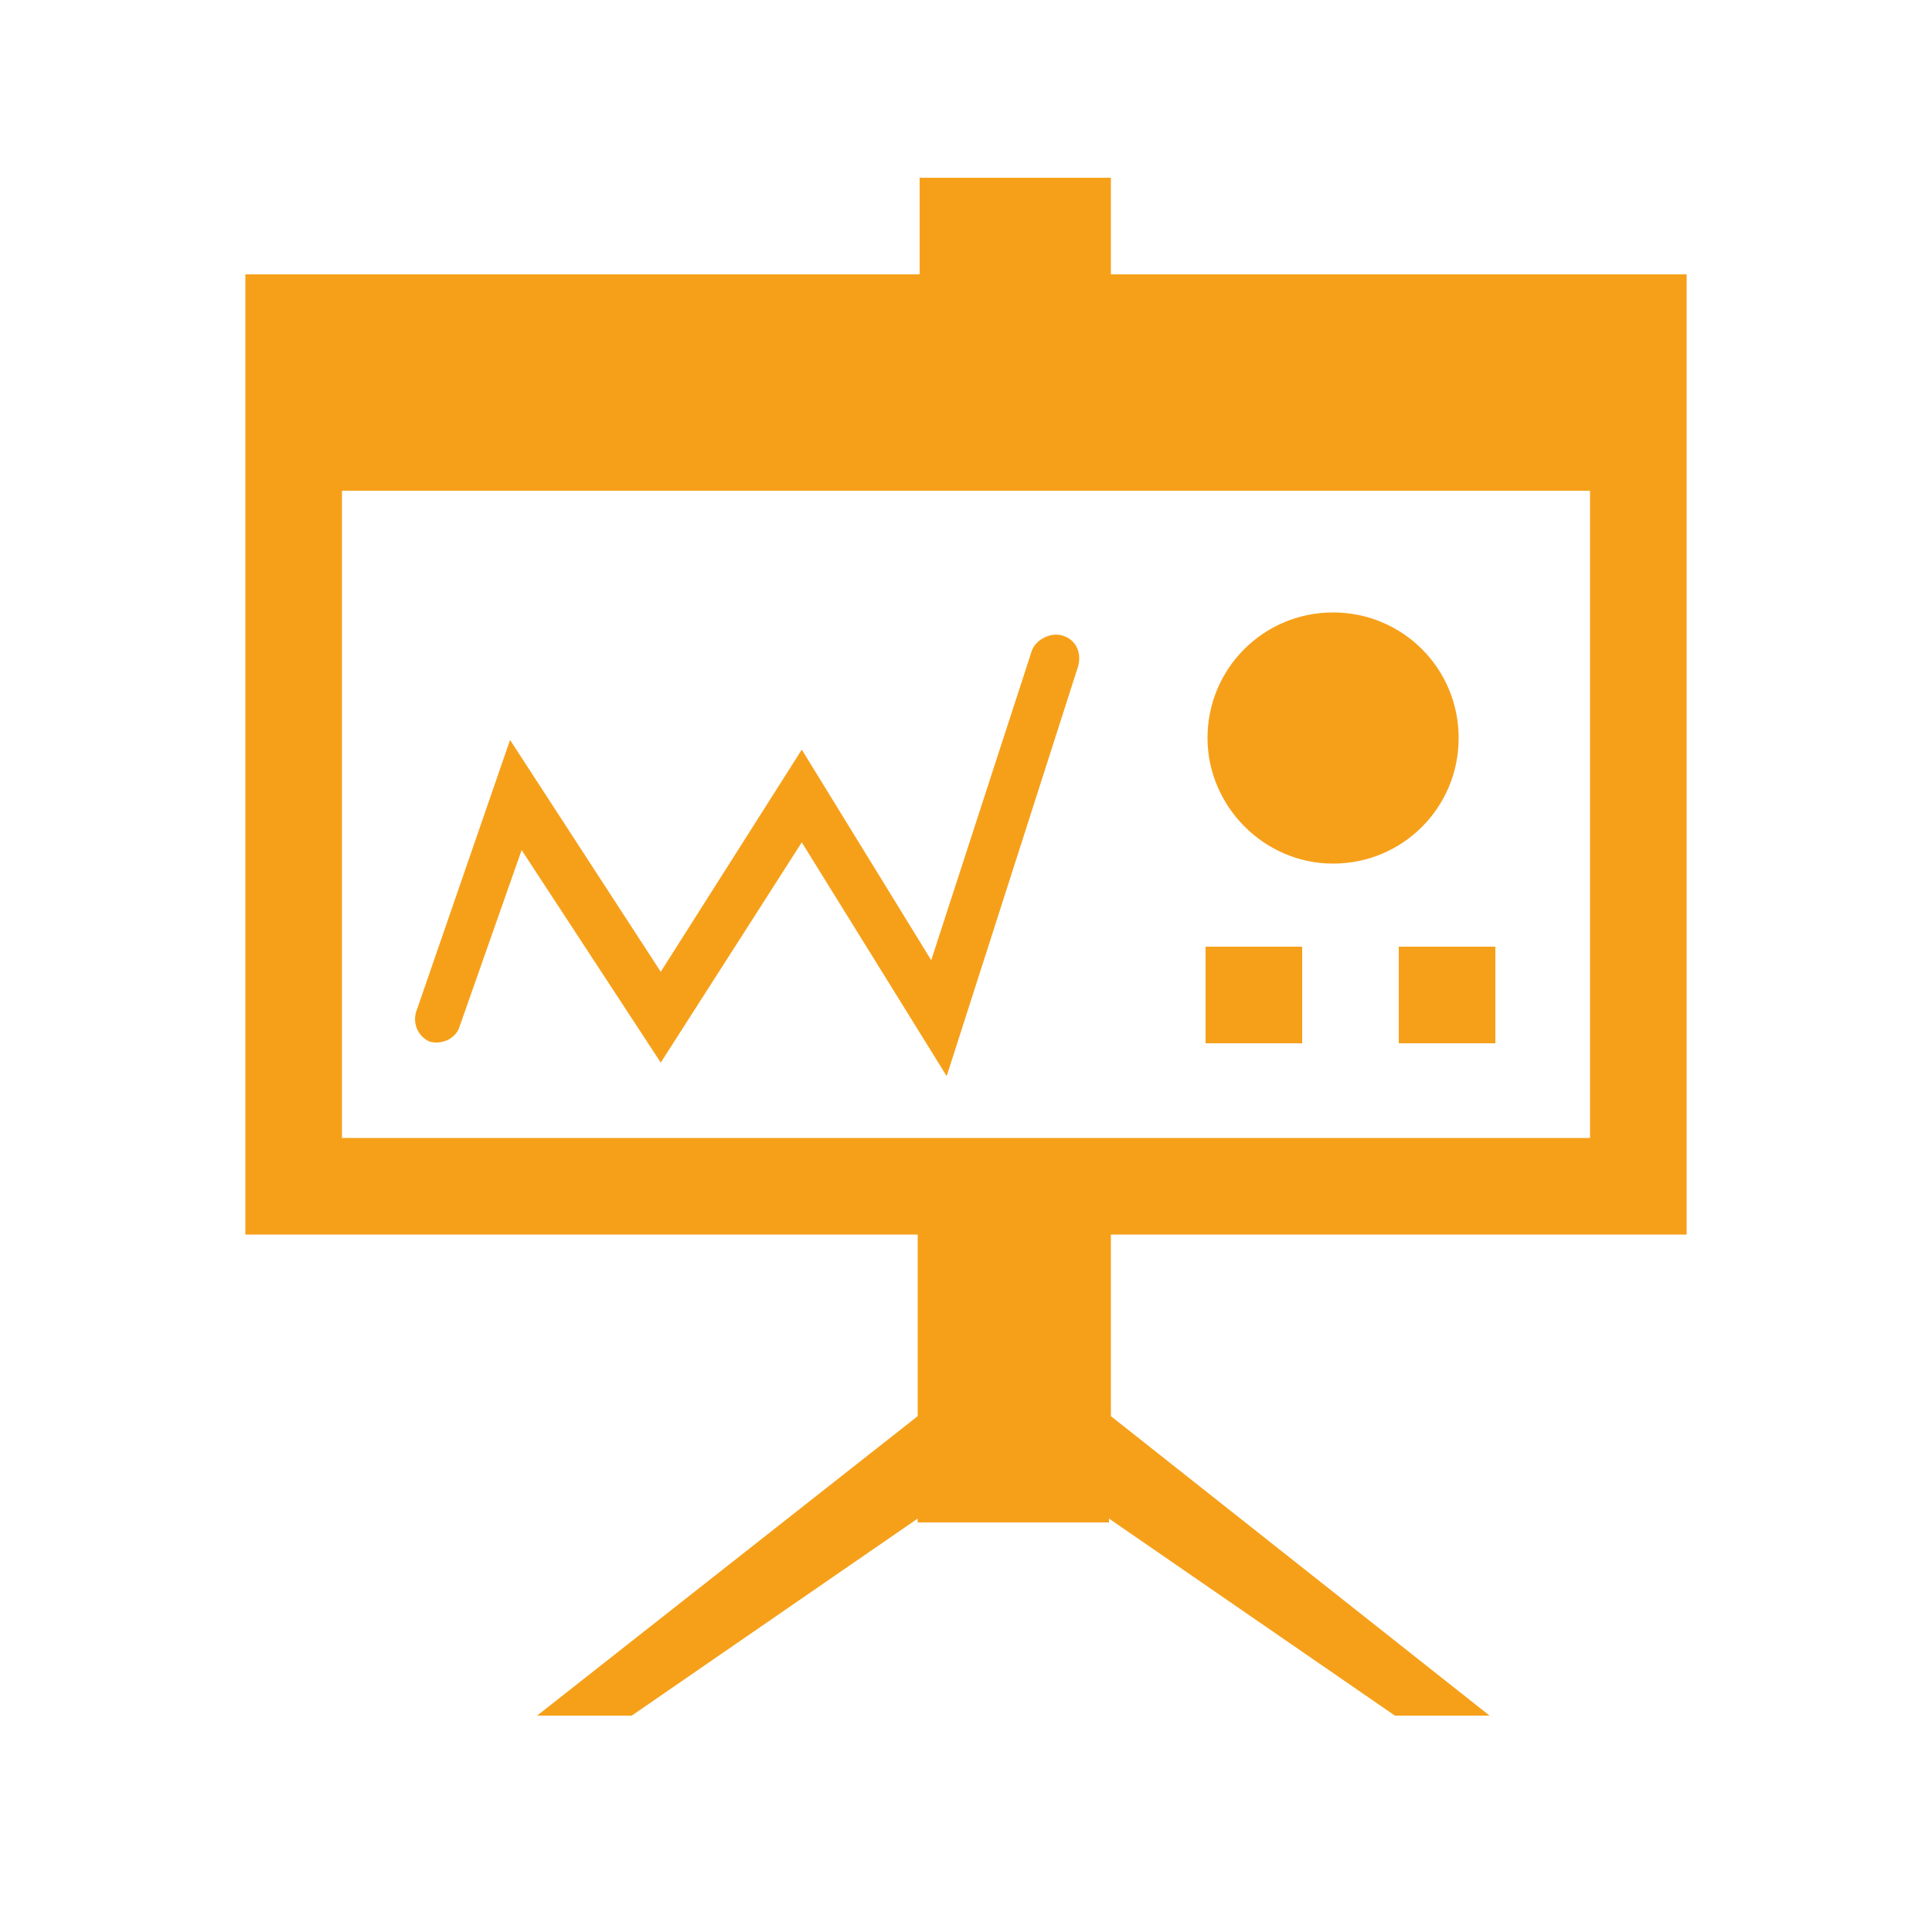 <?xml version="1.0" encoding="utf-8"?>
<!-- Generator: Adobe Illustrator 17.1.0, SVG Export Plug-In . SVG Version: 6.00 Build 0)  -->
<!DOCTYPE svg PUBLIC "-//W3C//DTD SVG 1.0//EN" "http://www.w3.org/TR/2001/REC-SVG-20010904/DTD/svg10.dtd">
<svg version="1.0" id="Layer_1" xmlns="http://www.w3.org/2000/svg" xmlns:xlink="http://www.w3.org/1999/xlink" x="0px" y="0px"
	 viewBox="0 0 100 100" enable-background="new 0 0 100 100" xml:space="preserve">
<g>
	<path fill="#F6A01A" d="M22.2,53.9c0.6,0.2,1.4-0.1,1.6-0.8L27,44l7.2,11l7.3-11.4l7.5,12.1l6.8-21.2c0.2-0.7-0.1-1.4-0.8-1.6
		c-0.6-0.2-1.4,0.2-1.6,0.8l-5.2,16l-6.7-10.9l-7.3,11.5l-7.8-12l-4.8,13.9C21.3,52.9,21.6,53.6,22.2,53.9z"/>
	<path fill="#F6A01A" d="M57.5,14.2v-5h-9.9v5H12.7v6.2v3.7v39.8h34.8v9.4L27.8,88.8h4.9l14.8-10.2v0.2h9.9v-0.2l14.8,10.2h4.9
		L57.5,73.3v-9.4h29.8V24.1v-3.7v-6.2H57.5z M82.3,58.9H57.5h-9.9H17.7V25.4h64.6V58.9z"/>
	<path fill="#F6A01A" d="M69,44.7c3.6,0,6.5-2.9,6.5-6.5c0-3.6-2.9-6.5-6.5-6.5c-3.6,0-6.5,2.9-6.5,6.5C62.5,41.7,65.4,44.7,69,44.7
		z"/>
	<rect x="62.4" y="49" fill="#F6A01A" width="5" height="5"/>
	<rect x="72.4" y="49" fill="#F6A01A" width="5" height="5"/>
</g>
</svg>
